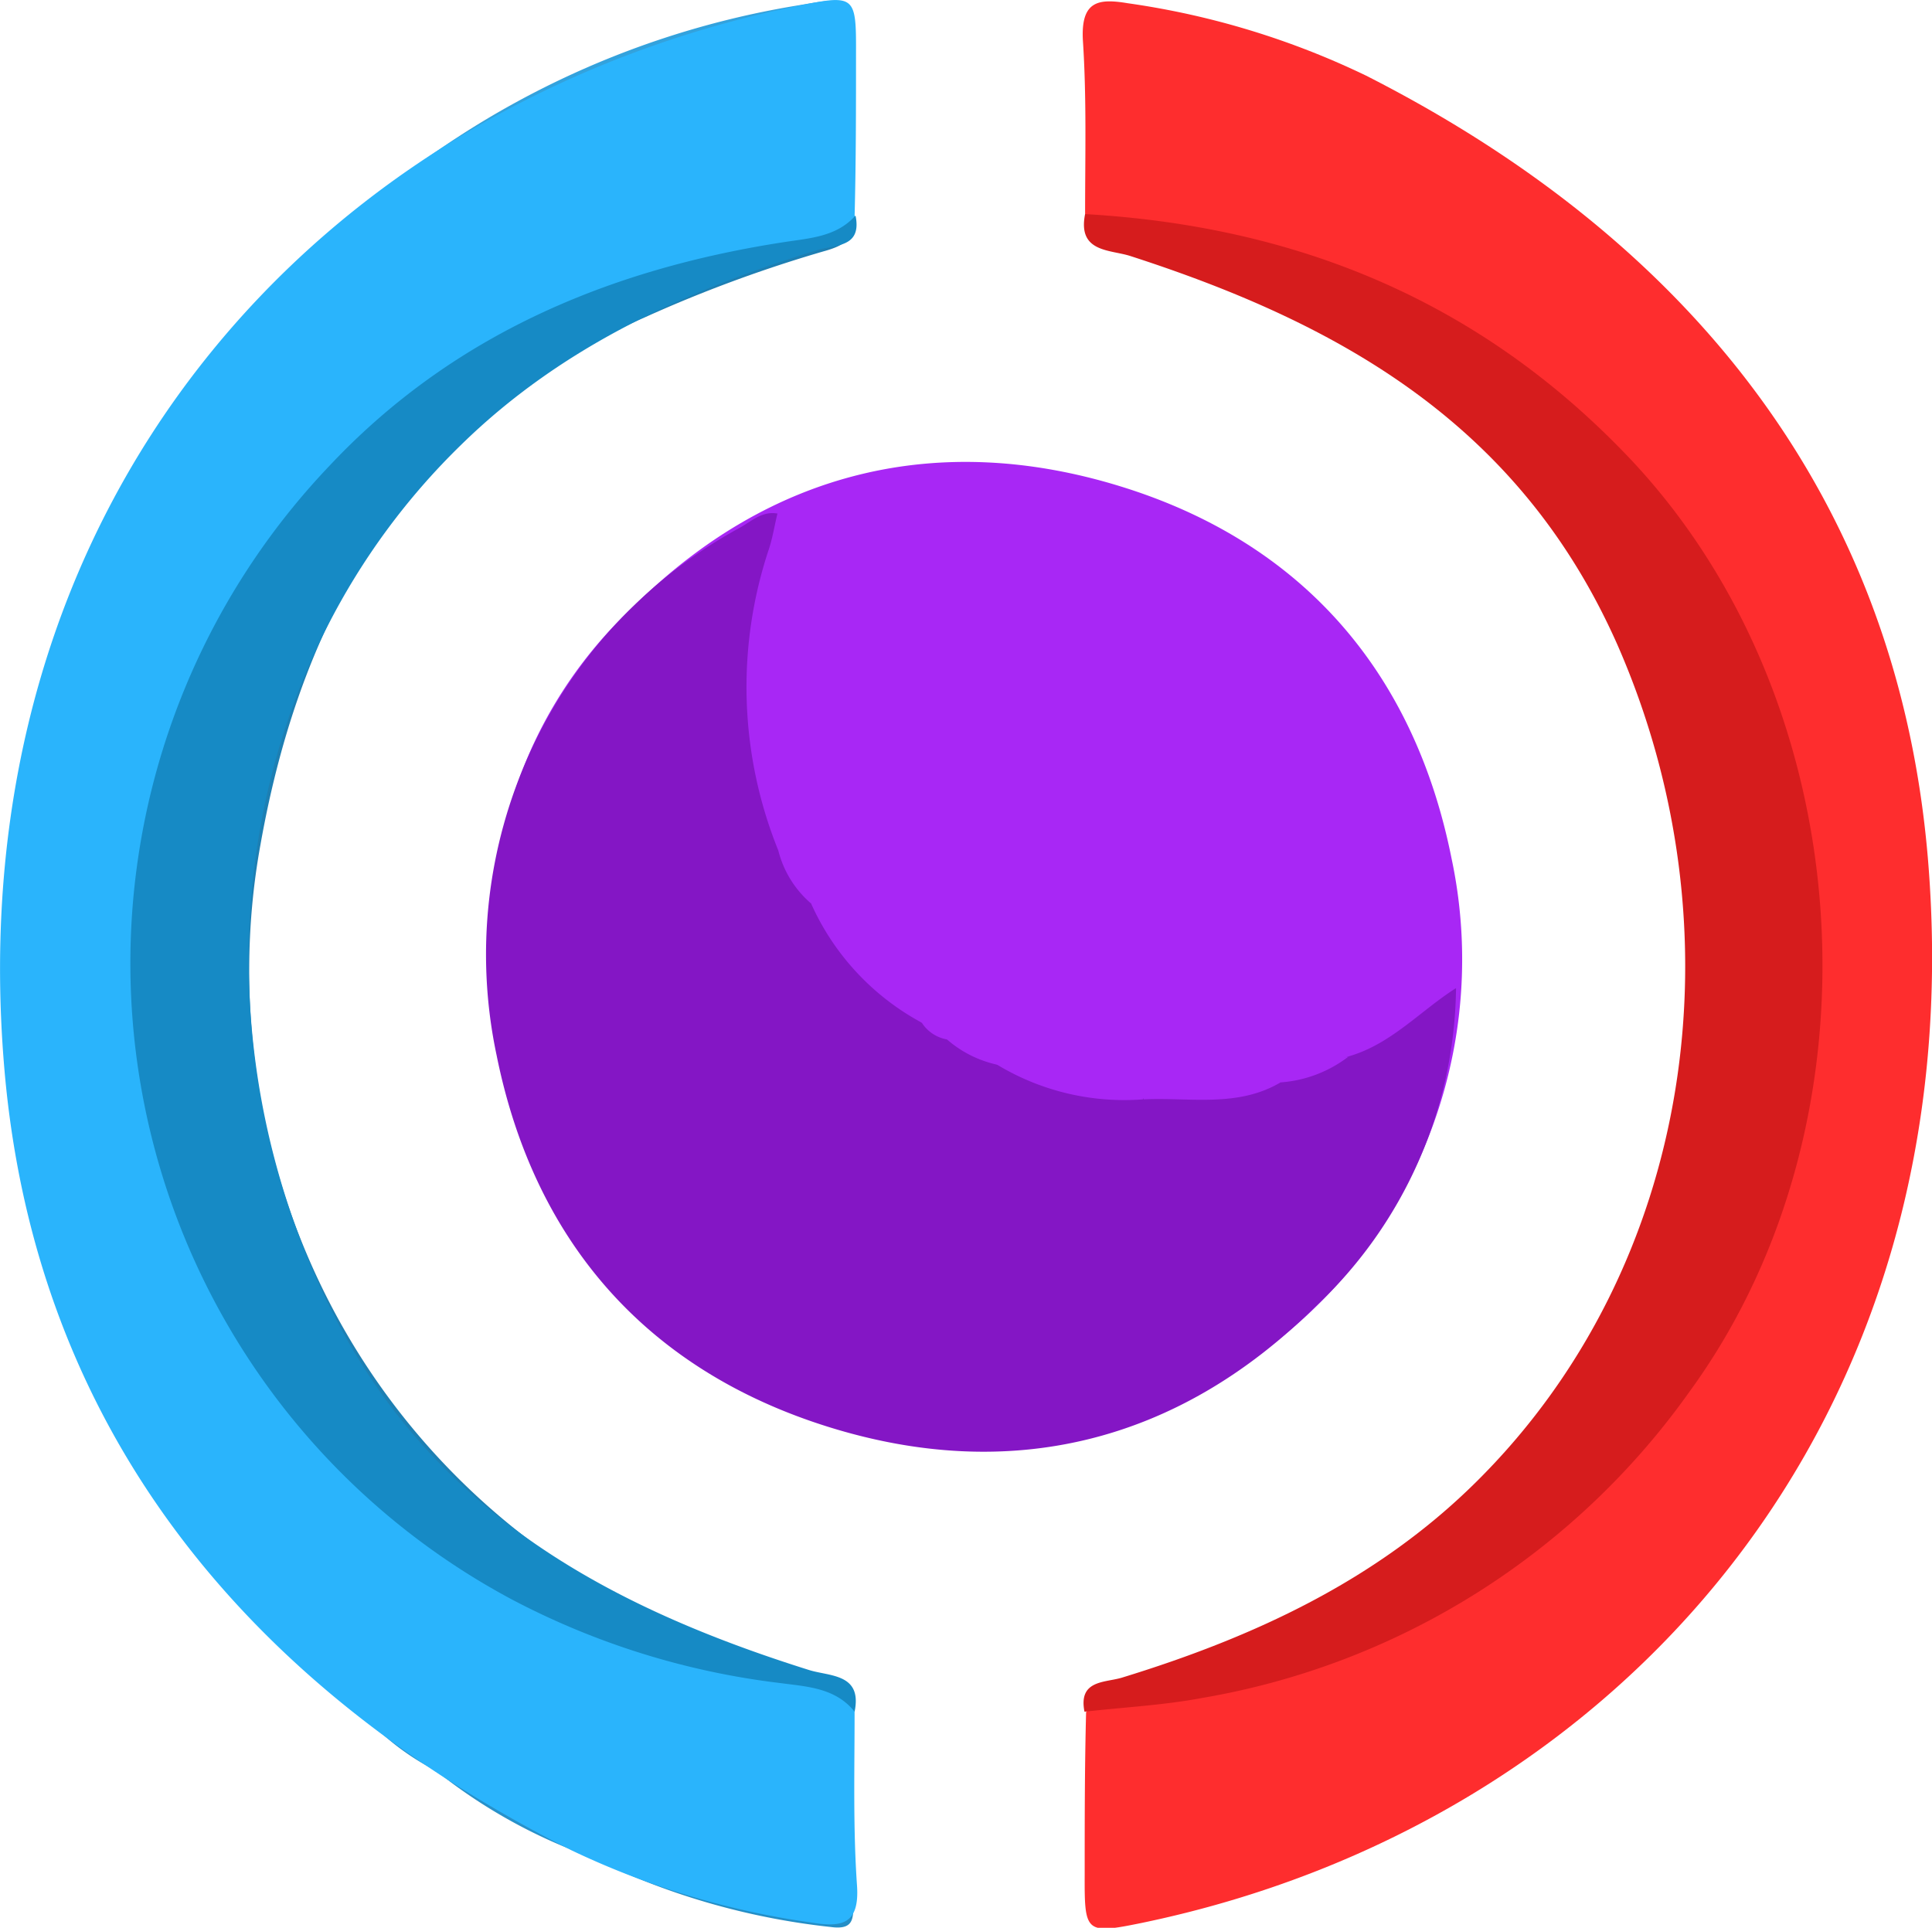 <svg id="Capa_1" data-name="Capa 1" xmlns="http://www.w3.org/2000/svg" viewBox="0 0 95.47 95.27"><defs><style>.cls-1{fill:#a827f5;}.cls-2{fill:#8416c5;}.cls-3{fill:#fe2d2e;}.cls-4{fill:#d61c1d;}.cls-5{fill:#1d7fb3;}.cls-6{fill:#2892cd;}.cls-7{fill:#309fda;}.cls-8{fill:#2c9ad6;}.cls-9{fill:#2b96d0;}.cls-10{fill:#33a2dd;}.cls-11{fill:#2791ca;}.cls-12{fill:#2b94ce;}.cls-13{fill:#2b97d3;}.cls-14{fill:#248ec6;}.cls-15{fill:#2f9dd9;}.cls-16{fill:#168ac5;}.cls-17{fill:#2ab4fc;}</style></defs><title>Icono-solucionado</title><path class="cls-1" d="M26.91,48.72a21.9,21.9,0,0,1,7-15.79C40.68,26.21,49,24.25,57.94,27S72.47,36.12,74.32,45.4a24,24,0,0,1-12,26.06c-.6.32-1.12.85-1.9.71-1-.55-.78-1.41-.51-2.21,1.64-4.75.91-9.44-.32-14.12a3.75,3.75,0,0,0-1.28-2.2,15.2,15.2,0,0,0-5.42-5.78c-.37-.46-1-.53-1.44-.8A6.86,6.86,0,0,0,49,45.6c-2.07-1.23-4.37-1.31-6.68-1.3-2.11-.58-4.09.37-6.13.54C35,45.23,34,46,32.78,46.28a10,10,0,0,0-3.42,1.91C28.62,48.71,27.89,49.31,26.91,48.72Z" transform="translate(-2.59 -2.97)"/><path class="cls-2" d="M74.54,51.8a21.9,21.9,0,0,1-7,15.79c-6.8,6.72-15.08,8.68-24,5.9S29,64.4,27.13,55.12a24,24,0,0,1,12-26.06c.59-.32,1.11-.85,1.89-.71,1,.55.78,1.42.51,2.21-1.63,4.75-.91,9.44.32,14.12a3.71,3.71,0,0,0,1.29,2.2,15.1,15.1,0,0,0,5.41,5.78c.37.46,1,.53,1.45.8a6.82,6.82,0,0,0,2.51,1.46c2.08,1.23,4.37,1.31,6.69,1.3,2.11.58,4.08-.37,6.12-.54,1.16-.39,2.18-1.12,3.37-1.44a10.08,10.08,0,0,0,3.43-1.91C72.83,51.81,73.56,51.21,74.54,51.8Z" transform="translate(-2.59 -2.97)"/><path class="cls-3" d="M56.21,13.55c0-2.87.08-5.75-.11-8.6C56,3,56.88,2.89,58.32,3.13A40,40,0,0,1,70.1,6.71C86,14.79,96.32,27.5,97.85,45.31,100.23,73.29,82.5,93.13,59,98c-2.79.57-2.82.48-2.81-2.42,0-2.66,0-5.32.07-8,.92-1,2.2-1.07,3.42-1.26,8.61-1.36,16.3-4.65,22.31-11.13,16.38-17.66,11.22-45.3-8.92-56A37.6,37.6,0,0,0,59.89,15C58.57,14.8,57.16,14.75,56.21,13.55Z" transform="translate(-2.59 -2.97)"/><path class="cls-4" d="M56.21,13.55c10.41.6,19.4,4.25,26.73,11.88,11.6,12.06,13,32.78,3.14,46.31A37.18,37.18,0,0,1,62,86.88c-1.91.36-3.88.46-5.82.68-.31-1.57,1-1.43,1.84-1.68,6.52-2,12.58-4.8,17.48-9.64,10.81-10.67,13.2-27.34,7-41.44C77.7,24,68.91,19,58.44,15.62,57.44,15.3,55.83,15.45,56.21,13.55Z" transform="translate(-2.59 -2.97)"/><path class="cls-5" d="M44.69,13.55c.29,1.18-.38,1.56-1.4,1.84a66.82,66.82,0,0,0-8.83,3.26c-11.41,5-16.94,14.42-19,26.07-2.83,15.54,5,35,27.24,41.13.87.24,2.33,0,2,1.7a2.7,2.7,0,0,1-.5.46A19.45,19.45,0,0,1,35,87a7.15,7.15,0,0,0-2-.47,3.22,3.22,0,0,1-.62-.11,8.18,8.18,0,0,1-2.3-.81,25.85,25.85,0,0,0-6.29-3.4c-1.2-1.16-2.29-2.46-3.92-3.07-1.77-1.89-3.4-3.9-5.28-5.69-.75-1.75-2-3.18-2.92-4.85a7.23,7.23,0,0,1-1.8-3.88,6.36,6.36,0,0,0-1.06-2.23c-1.33-4.89-1-10-1.83-14.92.92-4,1.49-8.1,3.23-11.88,6-13.08,16.1-20.75,30.43-22.67C42,12.79,43.52,12,44.69,13.55Z" transform="translate(-2.59 -2.97)"/><path class="cls-1" d="M74.54,51.8c-1.78,1.13-3.23,2.8-5.36,3.39-4.49,1.66-4.81,1.44-4.83-3.41q0-7.87,0-15.74a13.72,13.72,0,0,1,.16-2.72c.27-1.29.93-1.68,2.07-.83C72.53,37.57,75,44.09,74.54,51.8Z" transform="translate(-2.59 -2.97)"/><path class="cls-1" d="M59.06,57.3a12.15,12.15,0,0,1-7.14-1.68c-1-.69-1-1.79-1-2.83-.05-7.75-.08-15.5,0-23.26,0-2.87.58-3.26,3.61-3,.69.06,1.43-.09,2,.46.57,1.49.22,3,.22,4.53,0,6.93,0,13.86,0,20.79,0,1.88.44,3.46,2.32,4.3A.53.53,0,0,1,59.06,57.3Z" transform="translate(-2.59 -2.97)"/><path class="cls-1" d="M66.57,32.48c-1-.18-1.2.4-1.19,1.22V54.06c0,1.34.52,2,2,1.52.6-.19,1.23-.26,1.84-.39a6.24,6.24,0,0,1-3.34,1.27c-5.07,1.08-5.23.94-5.28-4.2-.08-6.57.13-13.14-.09-19.71,0-1.36.18-2.88,2-3.19A10.33,10.33,0,0,1,66.57,32.48Z" transform="translate(-2.59 -2.97)"/><path class="cls-1" d="M62.5,29.36c-1,2.13-.84,4.44-.88,6.69-.09,5.36,0,10.73,0,16.09,0,4.45,0,4.45,4.25,4.32-2.13,1.26-4.49.73-6.77.84v-.44a2.33,2.33,0,0,1-1.39-2.37c-.1-8.19-.13-16.39,0-24.57,0-.92,0-2.09,1.45-2.1A8,8,0,0,1,62.5,29.36Z" transform="translate(-2.59 -2.97)"/><path class="cls-1" d="M59.16,27.82a5,5,0,0,0-.5,2.65q0,12,0,23.93a5.8,5.8,0,0,0,.42,2.47c-3.17-.08-3.36-.26-3.37-3.32,0-8.56,0-17.11-.07-25.67,0-.73.43-.76.91-.86C57.31,27.63,58.45,27,59.16,27.82Z" transform="translate(-2.59 -2.97)"/><path class="cls-1" d="M48.14,53.51a12.46,12.46,0,0,1-5.47-5.89c-1.8-6-.89-12-.84-18.08,0-1,.66-1.49,1.27-2.06a6.53,6.53,0,0,1,2.94-.8,4,4,0,0,1,1.41,3.54c-.06,5.42.35,10.85-.29,16.27A8.06,8.06,0,0,0,48,51.76,1.58,1.58,0,0,1,48.14,53.51Z" transform="translate(-2.59 -2.97)"/><path class="cls-1" d="M48.14,53.51c-2.23-1.81-2.34-4.28-2.08-6.84a104.41,104.41,0,0,0,0-20,6.85,6.85,0,0,1,3.35-.42,3,3,0,0,1,.9,2.23c.3,7.6.11,15.19.09,22.79a3.8,3.8,0,0,1-1,3.07A1.86,1.86,0,0,1,48.14,53.51Z" transform="translate(-2.59 -2.97)"/><path class="cls-1" d="M49.4,54.35c-.92-1,0-2,0-3-.07-7.26.24-14.53-.15-21.79a30.87,30.87,0,0,1,.16-3.32c1.73,0,3.47-.39,5.15.31-1.54.09-2.64.51-2.63,2.44.05,8.87,0,17.74,0,26.61A5.59,5.59,0,0,1,49.4,54.35Z" transform="translate(-2.59 -2.97)"/><path class="cls-1" d="M43.1,27.47a110.78,110.78,0,0,0-.25,17.28,8.64,8.64,0,0,1-.18,2.87A5.09,5.09,0,0,1,41.05,45a21.55,21.55,0,0,1-.48-14.85c.2-.58.29-1.21.44-1.81A3.57,3.57,0,0,1,43.1,27.47Z" transform="translate(-2.59 -2.97)"/><path class="cls-6" d="M32.59,85.44a88.55,88.55,0,0,0,11.75,2.14,4.15,4.15,0,0,1,.1,2.56c-.68,1.21-1.84,1.34-3.06,1.36-3.56,0-7.13-.23-10.66.1a10.84,10.84,0,0,1-6.56-1.11A12.39,12.39,0,0,1,20.8,88c.25-2.27,2.24-2,3.5-2a47.86,47.86,0,0,1,6.88.25A1.09,1.09,0,0,0,32.59,85.44Z" transform="translate(-2.59 -2.97)"/><path class="cls-7" d="M3.24,54.34C3.71,55,4,56.15,5,55.66S7.77,54.92,7.81,53s-.43-3.91.4-5.78A50.52,50.52,0,0,0,9.87,62.34,1.36,1.36,0,0,1,8.45,64c-1.2,0-2.55.28-3.42-1a8.81,8.81,0,0,1-.55-1.11A27.44,27.44,0,0,1,3.24,54.34Z" transform="translate(-2.59 -2.97)"/><path class="cls-8" d="M15.37,72.8c.2.93,1.27,2.25-1,2-.38,0-.87.41-1.2.75s-.75.58-1.11,0c-.71-1.27-1.81-1.37-3.06-1a27.14,27.14,0,0,1-2.8-6.33C7.93,67,9.71,68,11.46,68.14c.31,0,.6.31.94.09A19.6,19.6,0,0,1,15.37,72.8Z" transform="translate(-2.59 -2.97)"/><path class="cls-9" d="M13.61,80.85c1.82-1,3.79-.29,5.69-.48,1.44-.14,2.11-.67,1.11-2.1a12.57,12.57,0,0,1,3.78,2.94c.36,1,2.32,1.15,1.84,2.15s-2,.31-3.12.39c-2,.15-4.06-.35-5.89.86A17.92,17.92,0,0,1,13.61,80.85Z" transform="translate(-2.59 -2.97)"/><path class="cls-10" d="M44.69,13.55c-10.06.58-19,3.9-26.08,11.26a36.14,36.14,0,0,0-10,20.54c-.09.62-.25,1.23-.37,1.85-.46,2.06-.08,4.15-.21,6.22a2.9,2.9,0,0,1-.91,2.45c-1.91,1.43-3.31.88-3.85-1.53-1.91-15.61,4-28.26,14.92-38.91A43.69,43.69,0,0,1,42,3.24c2.77-.47,2.77-.5,2.76,2.34C44.75,8.24,44.71,10.89,44.69,13.55Z" transform="translate(-2.59 -2.97)"/><path class="cls-11" d="M24.16,90.5c6.73-.13,13.48.36,20.19-.44.3.36.2.79.21,1.2.08,3.66-.21,3.86-3.8,4.07a36.65,36.65,0,0,1-9.06-.62A26.37,26.37,0,0,1,24.16,90.5Z" transform="translate(-2.59 -2.97)"/><path class="cls-12" d="M32.59,85.44l1.9,1.18c-3.16.9-6.24.43-9.27.45a9.67,9.67,0,0,0-4.41.9A18.63,18.63,0,0,1,17,84.62c0-1.11.61-1.58,1.64-1.73a12.24,12.24,0,0,1,3.08-.12,2,2,0,0,0,2.44-1.56,49.61,49.61,0,0,1,6.31,3.38c.66.39,1.43.49,2.1.85Z" transform="translate(-2.59 -2.97)"/><path class="cls-13" d="M15.37,72.8l5,5.47c.59.47,1.34.88,1.07,1.81a1.9,1.9,0,0,1-1.94,1.26,15.56,15.56,0,0,1-5.92-.49A28.56,28.56,0,0,1,9,74.54c.3-1,1.19-1.5,1.91-1C12.72,74.69,14,73.57,15.37,72.8Z" transform="translate(-2.59 -2.97)"/><path class="cls-14" d="M31.7,94.71c2.27-1.41,4.74.43,7.07-.41a4.38,4.38,0,0,1,1.45,0c4.14,0,4.14,0,4.12-4.21V87.58l.34,0c0,3.15,0,6.3.08,9.45,0,.78,0,1.32-1.11,1.17A35.34,35.34,0,0,1,31.7,94.71Z" transform="translate(-2.59 -2.97)"/><path class="cls-15" d="M12.41,68.23c-1.7.91-3.41,1.46-5.23.25a3.29,3.29,0,0,0-1-.27,24.65,24.65,0,0,1-1.73-6.3c1.71,1.25,3.49,1.69,5.4.43C11.25,64.08,10.93,66.54,12.41,68.23Z" transform="translate(-2.59 -2.97)"/><path class="cls-6" d="M32.59,85.44a2.94,2.94,0,0,1-2.1-.85A3.23,3.23,0,0,1,32.59,85.44Z" transform="translate(-2.59 -2.97)"/><path class="cls-16" d="M44.82,87.56c-10.5-.59-19.57-4.24-27-11.86C6.15,63.65,4.74,43,14.68,29.44A37.55,37.55,0,0,1,39,14.32c1.93-.36,3.92-.46,5.87-.68.31,1.57-1,1.42-1.86,1.68-6.57,2-12.69,4.79-17.63,9.63C14.42,35.61,12,52.26,18.31,66.34,23.14,77.16,32,82.18,42.57,85.5,43.59,85.82,45.21,85.67,44.82,87.56Z" transform="translate(-2.59 -2.97)"/><path class="cls-17" d="M44.82,87.56c0,2.87-.08,5.75.12,8.6.13,1.94-.79,2.06-2.25,1.82A40.61,40.61,0,0,1,30.81,94.4c-16-8.07-26.46-20.76-28-38.56C.4,27.89,18.29,8.08,42.06,3.25c2.81-.57,2.84-.48,2.83,2.42,0,2.65,0,5.31-.07,8-.92,1-2.22,1.07-3.45,1.26C32.68,16.26,24.92,19.54,18.86,26a35.64,35.64,0,0,0,9,56,38.14,38.14,0,0,0,13.25,4.14C42.45,86.32,43.87,86.37,44.82,87.56Z" transform="translate(-2.59 -2.97)"/></svg>